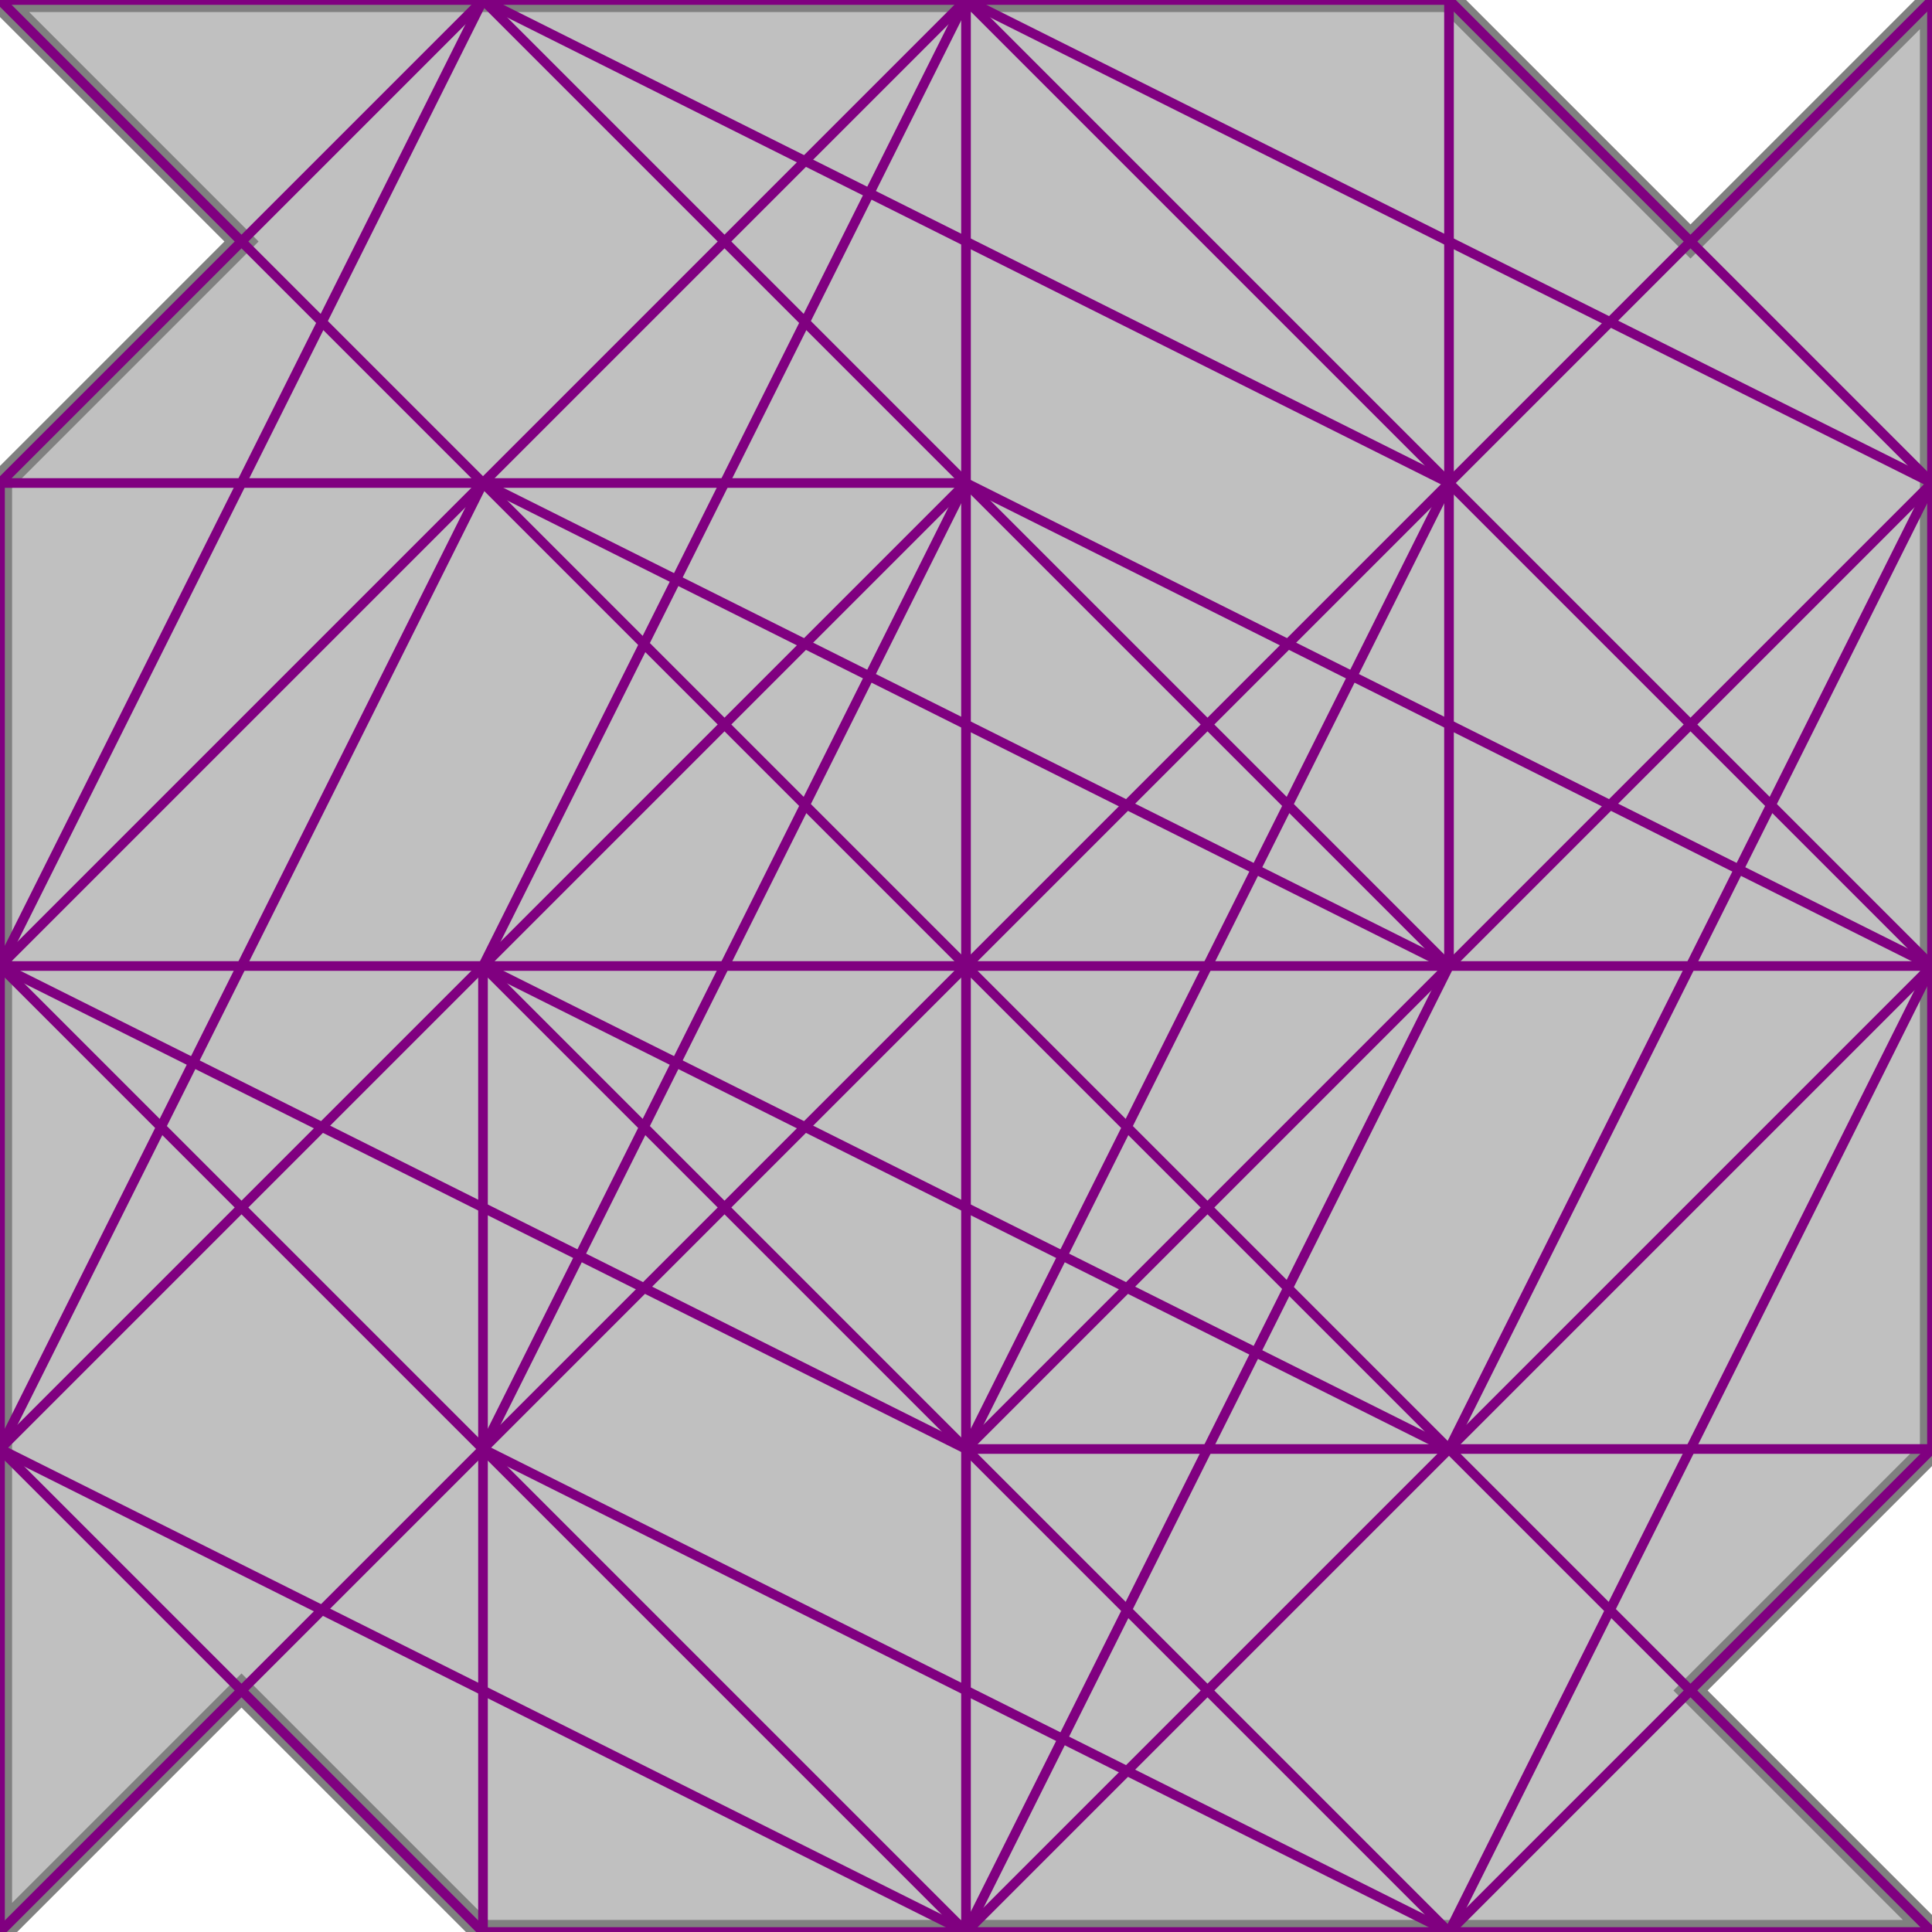 <svg xmlns="http://www.w3.org/2000/svg" xmlns:xlink="http://www.w3.org/1999/xlink" width="400px" height="400px" viewBox="0.000 0.000 0.400 0.400"><path d="M0.000 0.000L0.300 0.000L0.350 0.050L0.400 0.000L0.400 0.300L0.350 0.350L0.400 0.400L0.100 0.400L0.050 0.350L0.000 0.400L0.000 0.100L0.050 0.050Z" fill="silver" stroke="gray" stroke-width="0.005"/><g fill="none" stroke="purple" stroke-width="0.002"><path d="M0.000 0.100L0.000 0.400"/><path d="M0.100 0.200L0.100 0.400"/><path d="M0.200 0.000L0.200 0.400"/><path d="M0.100 0.000L0.000 0.200"/><path d="M0.300 0.000L0.300 0.200"/><path d="M0.400 0.000L0.400 0.300"/><path d="M0.100 0.100L0.000 0.300"/><path d="M0.200 0.000L0.100 0.200"/><path d="M0.300 0.000L0.400 0.100"/><path d="M0.100 0.000L0.000 0.100"/><path d="M0.200 0.100L0.100 0.300"/><path d="M0.200 0.000L0.400 0.200"/><path d="M0.200 0.000L0.000 0.200"/><path d="M0.300 0.100L0.200 0.300"/><path d="M0.300 0.200L0.200 0.400"/><path d="M0.400 0.100L0.300 0.300"/><path d="M0.100 0.000L0.300 0.200"/><path d="M0.200 0.100L0.000 0.300"/><path d="M0.200 0.000L0.400 0.100"/><path d="M0.400 0.200L0.300 0.400"/><path d="M0.000 0.000L0.400 0.400"/><path d="M0.100 0.000L0.300 0.100"/><path d="M0.000 0.000L0.300 0.000"/><path d="M0.400 0.000L0.000 0.400"/><path d="M0.200 0.100L0.400 0.200"/><path d="M0.100 0.200L0.300 0.400"/><path d="M0.400 0.100L0.200 0.300"/><path d="M0.100 0.100L0.300 0.200"/><path d="M0.000 0.200L0.200 0.400"/><path d="M0.000 0.100L0.200 0.100"/><path d="M0.400 0.200L0.200 0.400"/><path d="M0.000 0.300L0.100 0.400"/><path d="M0.400 0.300L0.300 0.400"/><path d="M0.100 0.200L0.300 0.300"/><path d="M0.000 0.200L0.200 0.300"/><path d="M0.000 0.200L0.400 0.200"/><path d="M0.100 0.300L0.300 0.400"/><path d="M0.000 0.300L0.200 0.400"/><path d="M0.200 0.300L0.400 0.300"/><path d="M0.100 0.400L0.400 0.400"/></g></svg>
